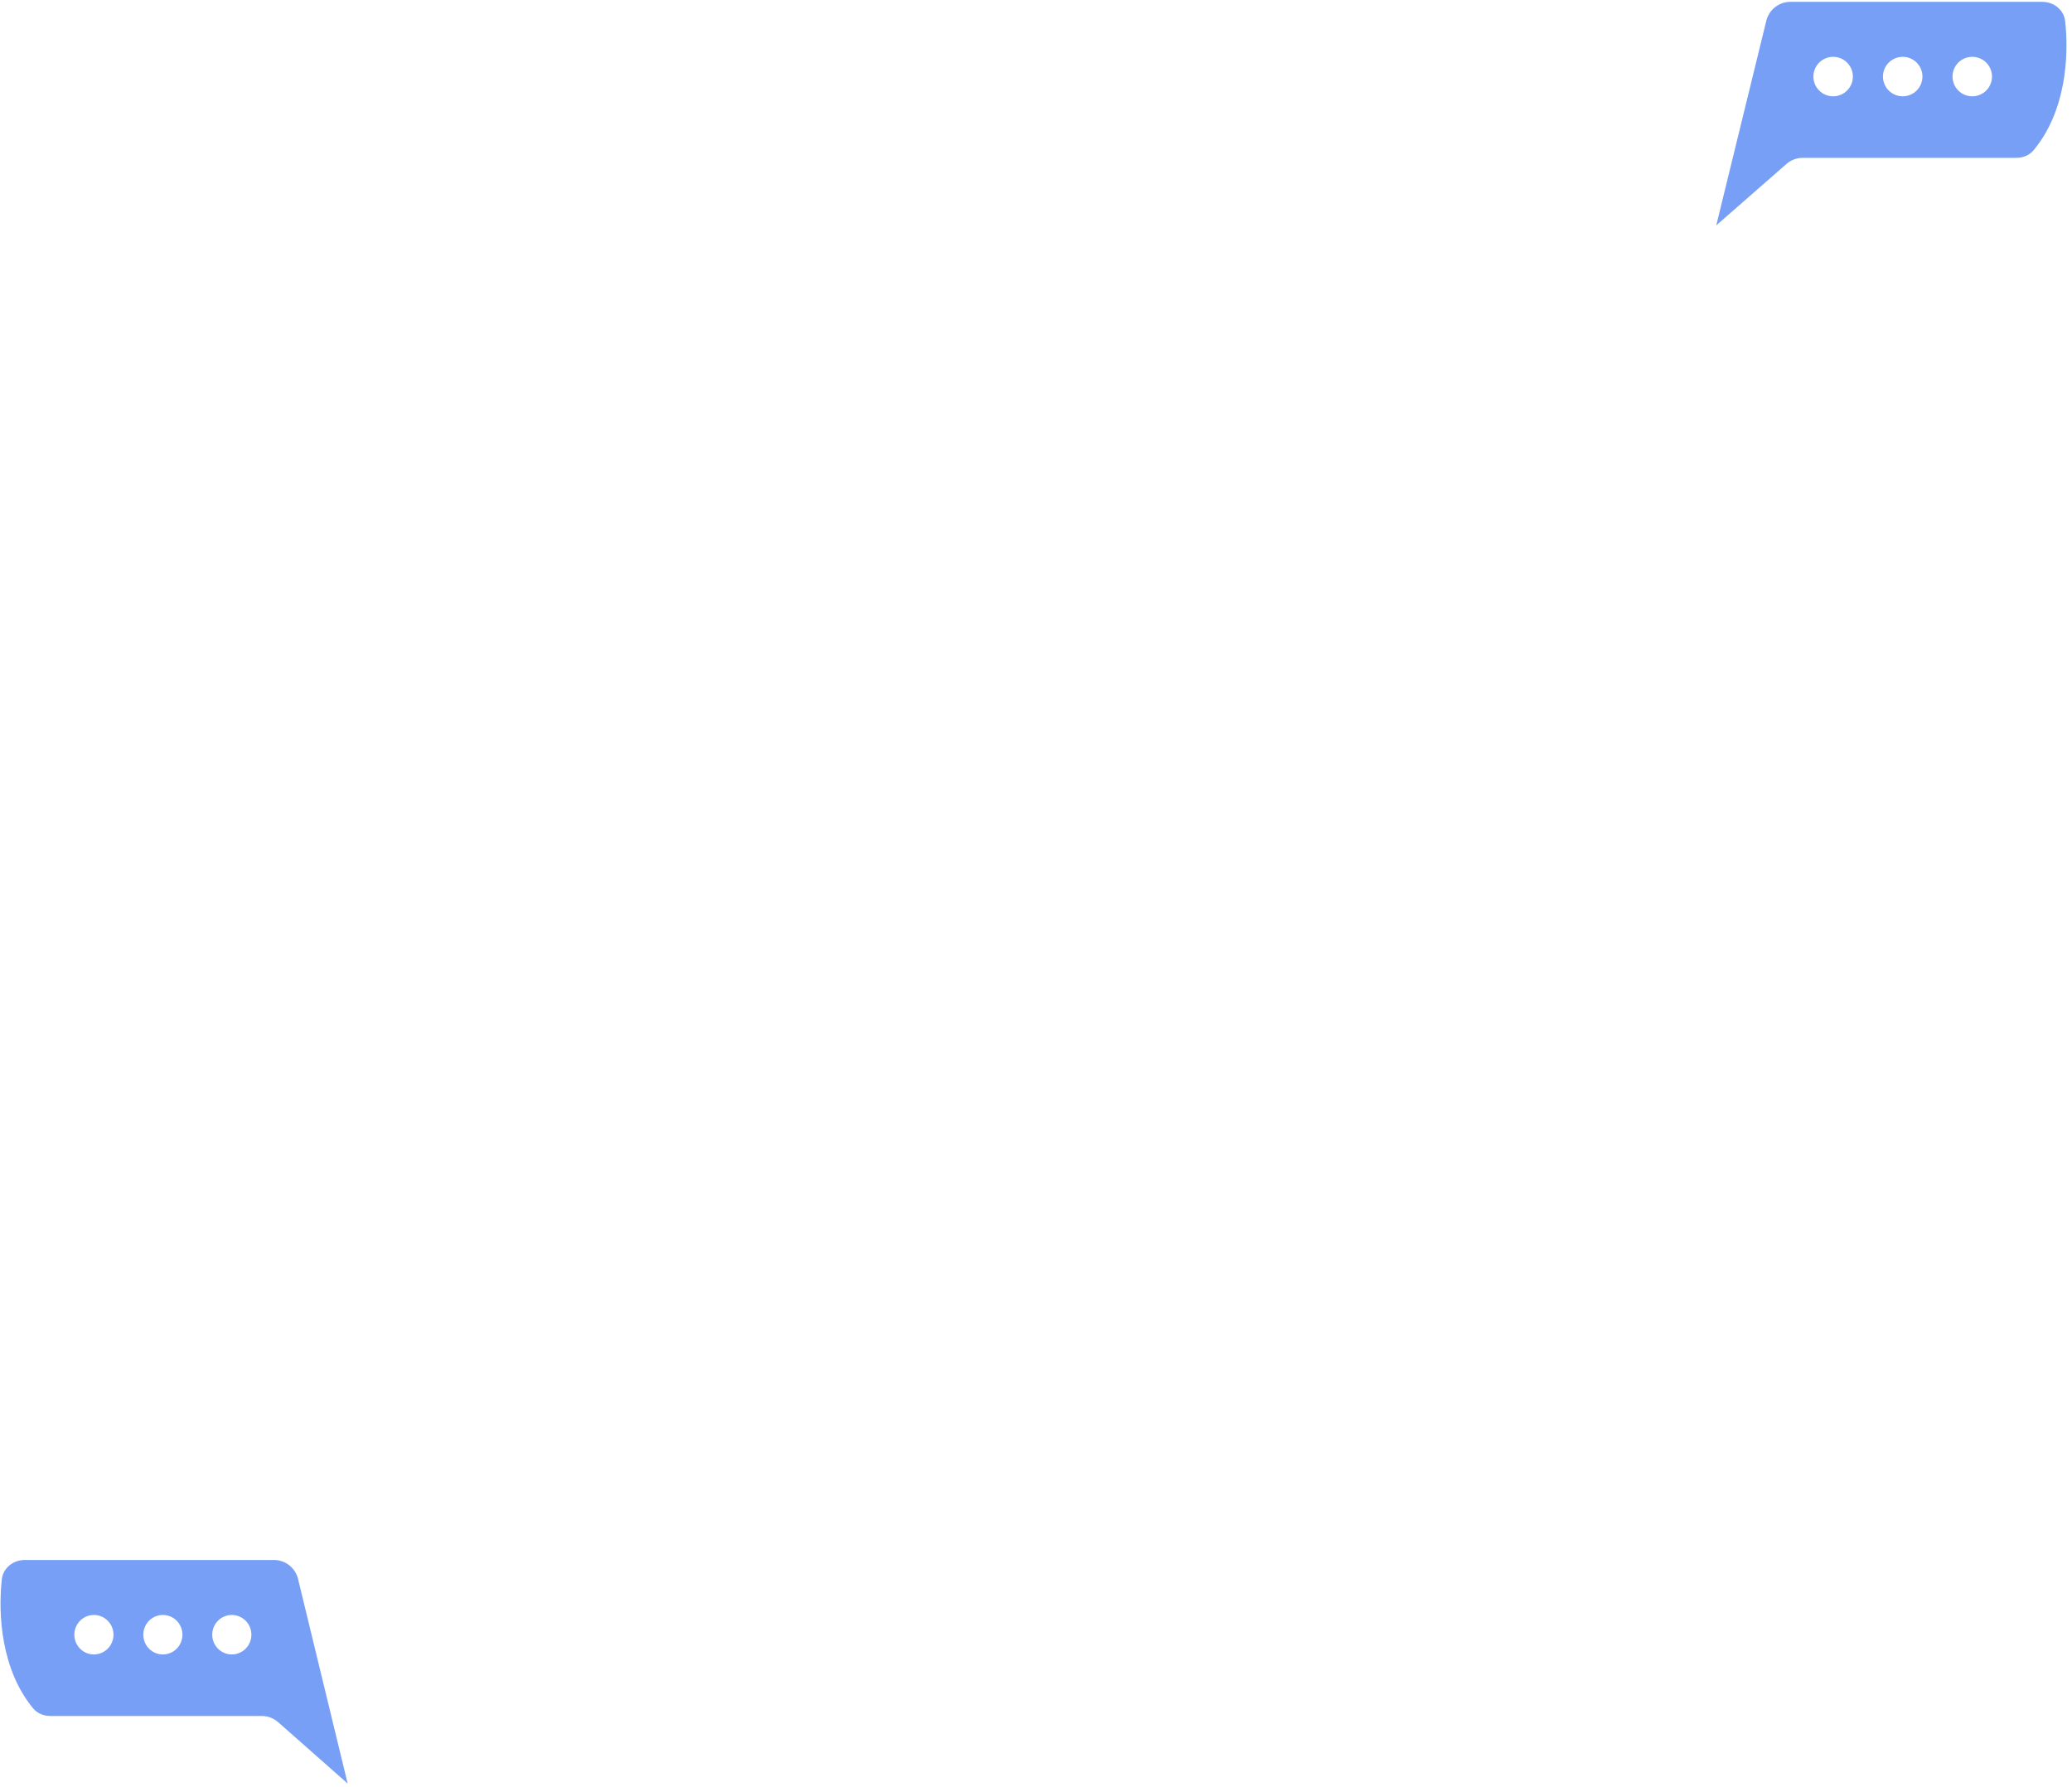 <svg width="334" height="288" viewBox="0 0 334 288" fill="none" xmlns="http://www.w3.org/2000/svg">
<path fill-rule="evenodd" clip-rule="evenodd" d="M276.656 36.329L284.724 3.346C285.162 1.556 286.766 0.297 288.609 0.297H329.204C331.068 0.297 332.701 1.583 332.902 3.436C333.522 9.144 332.996 17.997 327.805 24.218C327.125 25.032 326.091 25.442 325.03 25.442H290.602C289.633 25.442 288.697 25.793 287.968 26.431L276.656 36.329ZM295.495 15.524C297.252 15.524 298.677 14.099 298.677 12.341C298.677 10.584 297.252 9.159 295.495 9.159C293.737 9.159 292.313 10.584 292.313 12.341C292.313 14.099 293.737 15.524 295.495 15.524ZM309.891 12.341C309.891 14.099 308.466 15.524 306.708 15.524C304.951 15.524 303.526 14.099 303.526 12.341C303.526 10.584 304.951 9.159 306.708 9.159C308.466 9.159 309.891 10.584 309.891 12.341ZM317.922 15.524C319.679 15.524 321.104 14.099 321.104 12.341C321.104 10.584 319.679 9.159 317.922 9.159C316.165 9.159 314.74 10.584 314.74 12.341C314.74 14.099 316.165 15.524 317.922 15.524Z" fill="#779FF5"/>
<path fill-rule="evenodd" clip-rule="evenodd" d="M56.04 287.481L48.045 254.506C47.61 252.712 46.004 251.449 44.158 251.449H3.99C2.123 251.449 0.489 252.739 0.289 254.596C-0.323 260.299 0.198 269.139 5.332 275.357C6.011 276.18 7.051 276.594 8.118 276.594H42.194C43.169 276.594 44.11 276.95 44.841 277.595L56.04 287.481ZM37.367 266.676C35.625 266.676 34.213 265.251 34.213 263.494C34.213 261.736 35.625 260.311 37.367 260.311C39.109 260.311 40.521 261.736 40.521 263.494C40.521 265.251 39.109 266.676 37.367 266.676ZM23.099 263.494C23.099 265.251 24.511 266.676 26.253 266.676C27.995 266.676 29.407 265.251 29.407 263.494C29.407 261.736 27.995 260.311 26.253 260.311C24.511 260.311 23.099 261.736 23.099 263.494ZM15.138 266.676C13.396 266.676 11.984 265.251 11.984 263.494C11.984 261.736 13.396 260.311 15.138 260.311C16.88 260.311 18.292 261.736 18.292 263.494C18.292 265.251 16.88 266.676 15.138 266.676Z" fill="#779FF5"/>
</svg>
